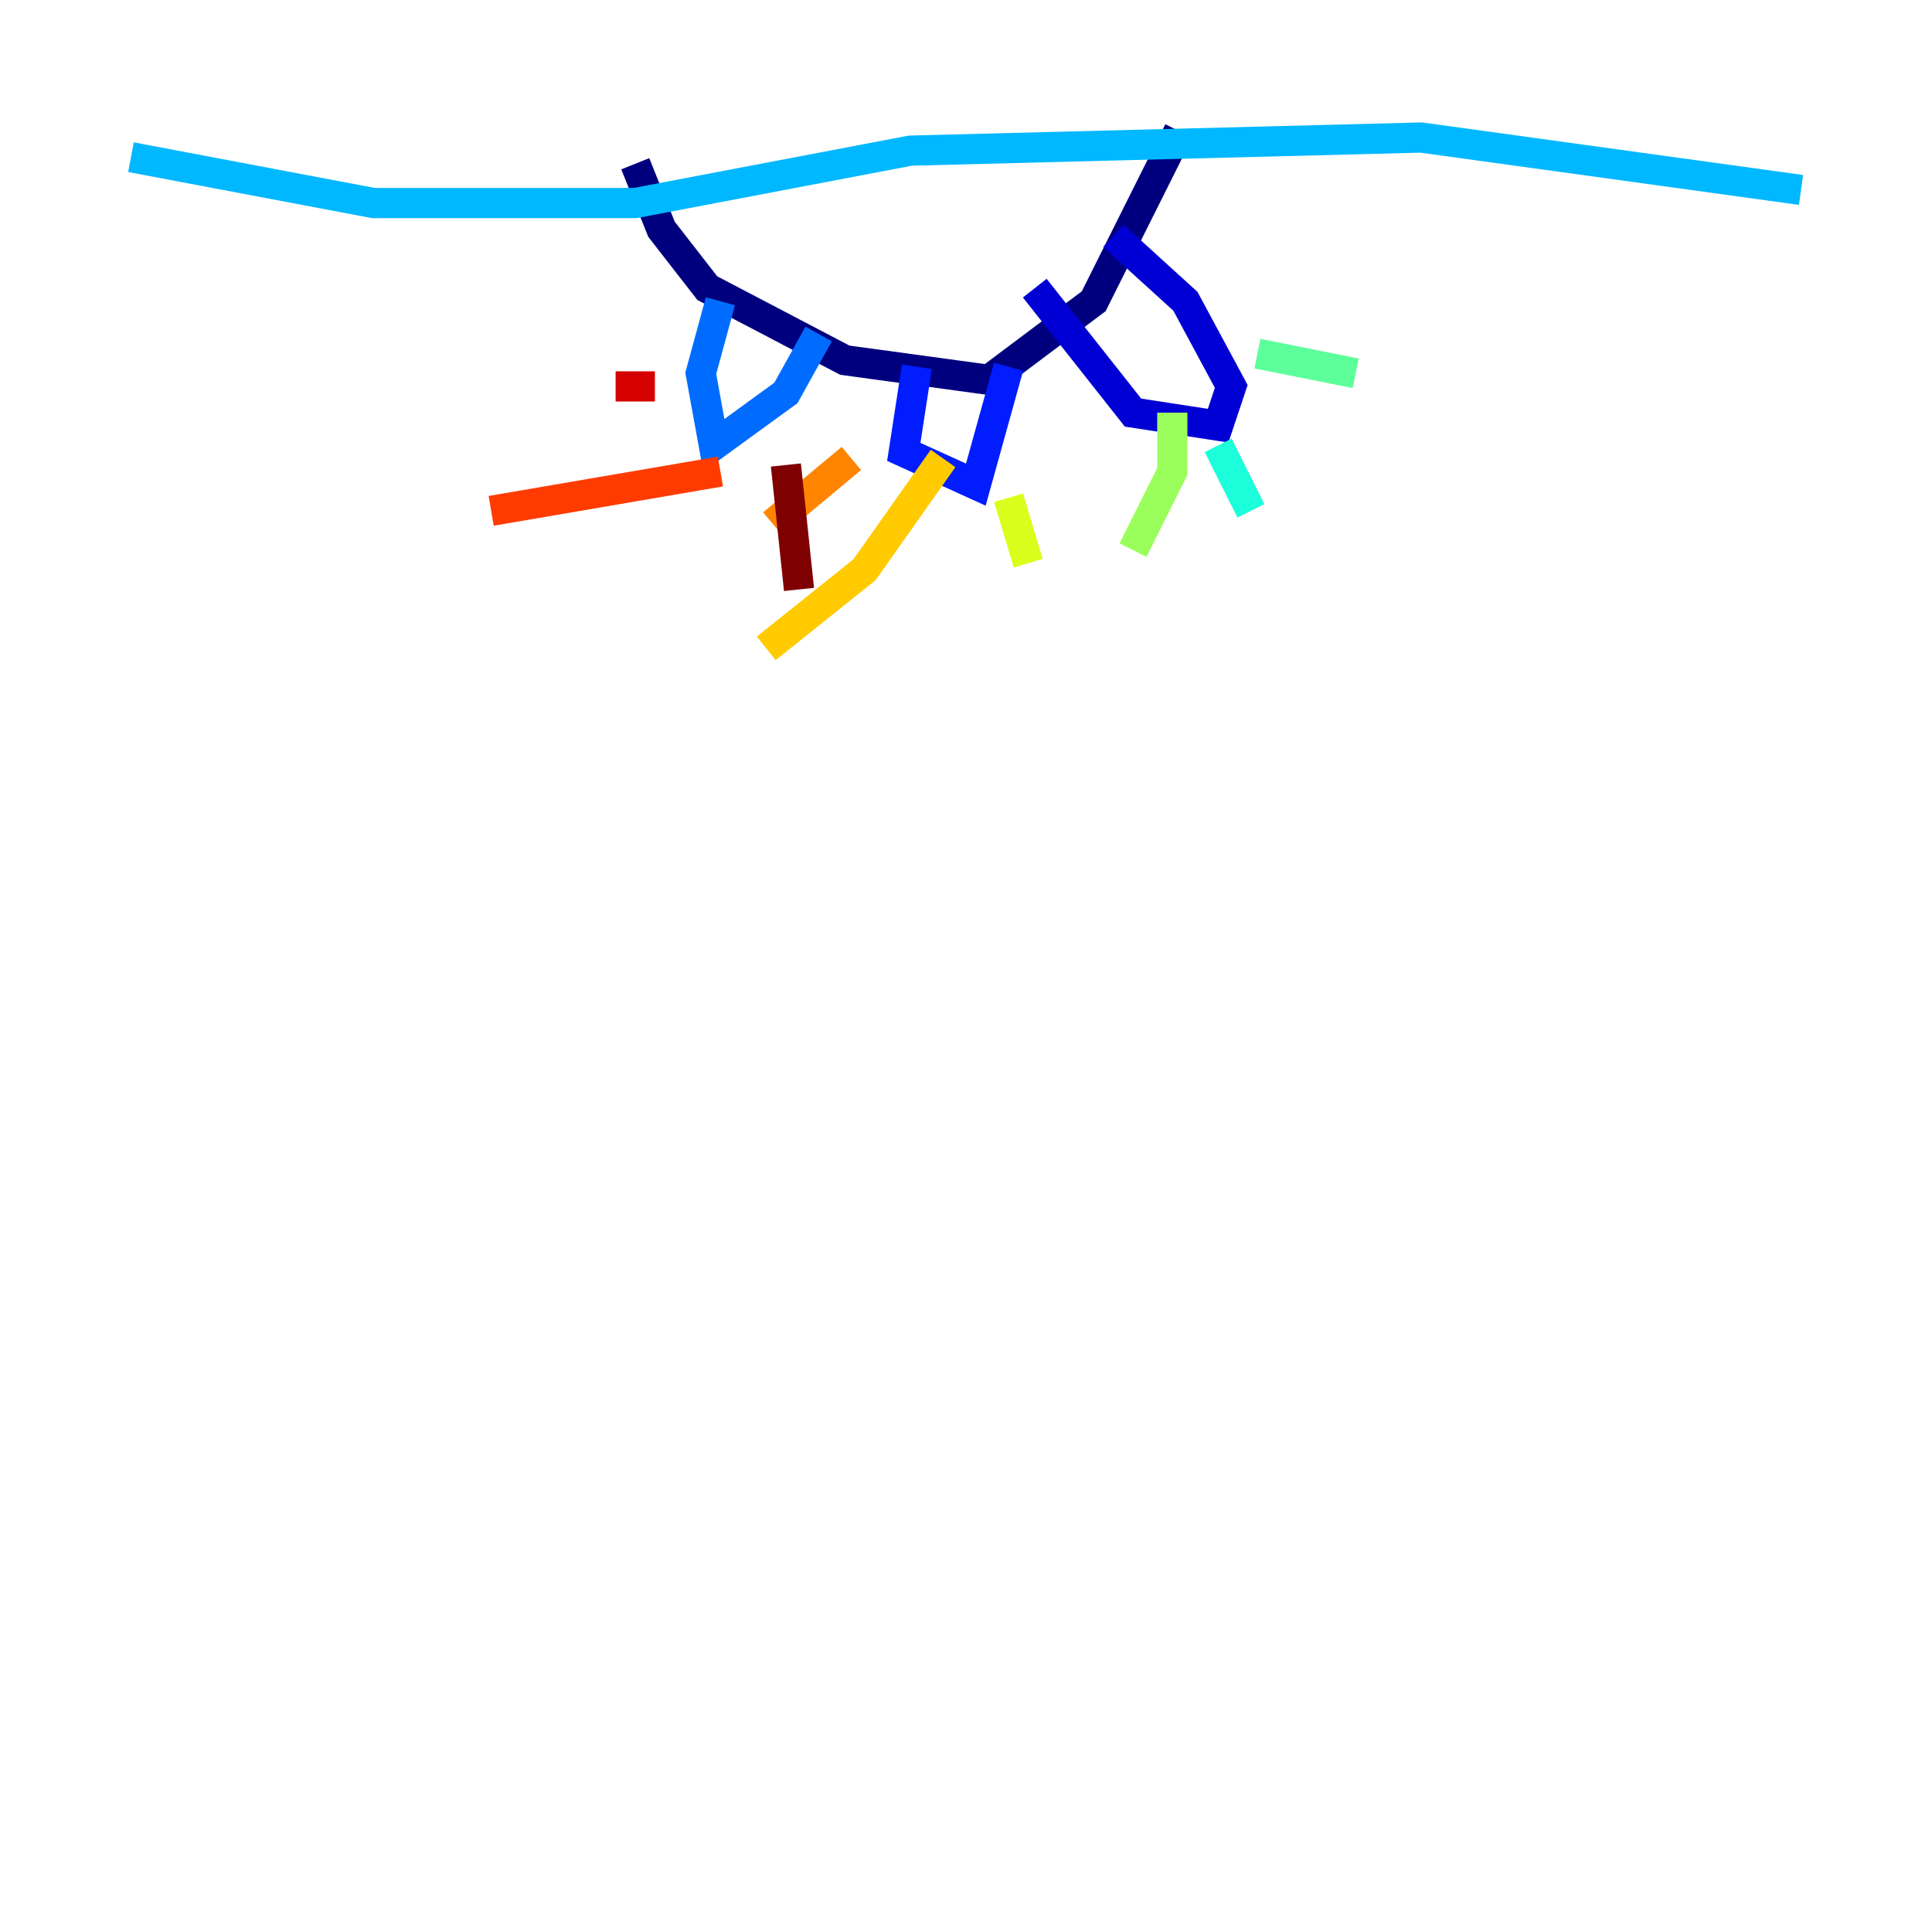 <?xml version="1.0" encoding="utf-8" ?>
<svg baseProfile="tiny" height="128" version="1.2" viewBox="0,0,128,128" width="128" xmlns="http://www.w3.org/2000/svg" xmlns:ev="http://www.w3.org/2001/xml-events" xmlns:xlink="http://www.w3.org/1999/xlink"><defs /><polyline fill="none" points="42.088,10.848 43.824,15.186 46.861,19.091 55.973,23.864 65.519,25.166 72.461,19.959 78.102,8.678" stroke="#00007f" stroke-width="2" /><polyline fill="none" points="73.763,15.62 78.536,19.959 81.573,25.6 80.705,28.203 75.064,27.336 68.556,19.091" stroke="#0000d5" stroke-width="2" /><polyline fill="none" points="60.746,24.298 59.878,29.939 64.651,32.108 66.82,24.298" stroke="#001cff" stroke-width="2" /><polyline fill="none" points="47.729,19.959 46.427,24.732 47.295,29.505 52.068,26.034 54.237,22.129" stroke="#006cff" stroke-width="2" /><polyline fill="none" points="8.678,10.414 24.732,13.451 42.088,13.451 60.312,9.98 94.156,9.112 119.322,12.583" stroke="#00b8ff" stroke-width="2" /><polyline fill="none" points="80.705,29.505 82.875,33.844" stroke="#1cffda" stroke-width="2" /><polyline fill="none" points="83.308,23.43 89.817,24.732" stroke="#5cff9a" stroke-width="2" /><polyline fill="none" points="77.668,27.336 77.668,31.241 75.064,36.447" stroke="#9aff5c" stroke-width="2" /><polyline fill="none" points="66.82,32.976 68.122,37.315" stroke="#daff1c" stroke-width="2" /><polyline fill="none" points="62.481,30.373 57.275,37.749 50.766,42.956" stroke="#ffcb00" stroke-width="2" /><polyline fill="none" points="56.407,30.373 51.2,34.712" stroke="#ff8500" stroke-width="2" /><polyline fill="none" points="47.729,31.241 32.542,33.844" stroke="#ff3b00" stroke-width="2" /><polyline fill="none" points="43.39,25.6 40.786,25.6" stroke="#d50000" stroke-width="2" /><polyline fill="none" points="52.068,30.807 52.936,39.051" stroke="#7f0000" stroke-width="2" /></svg>